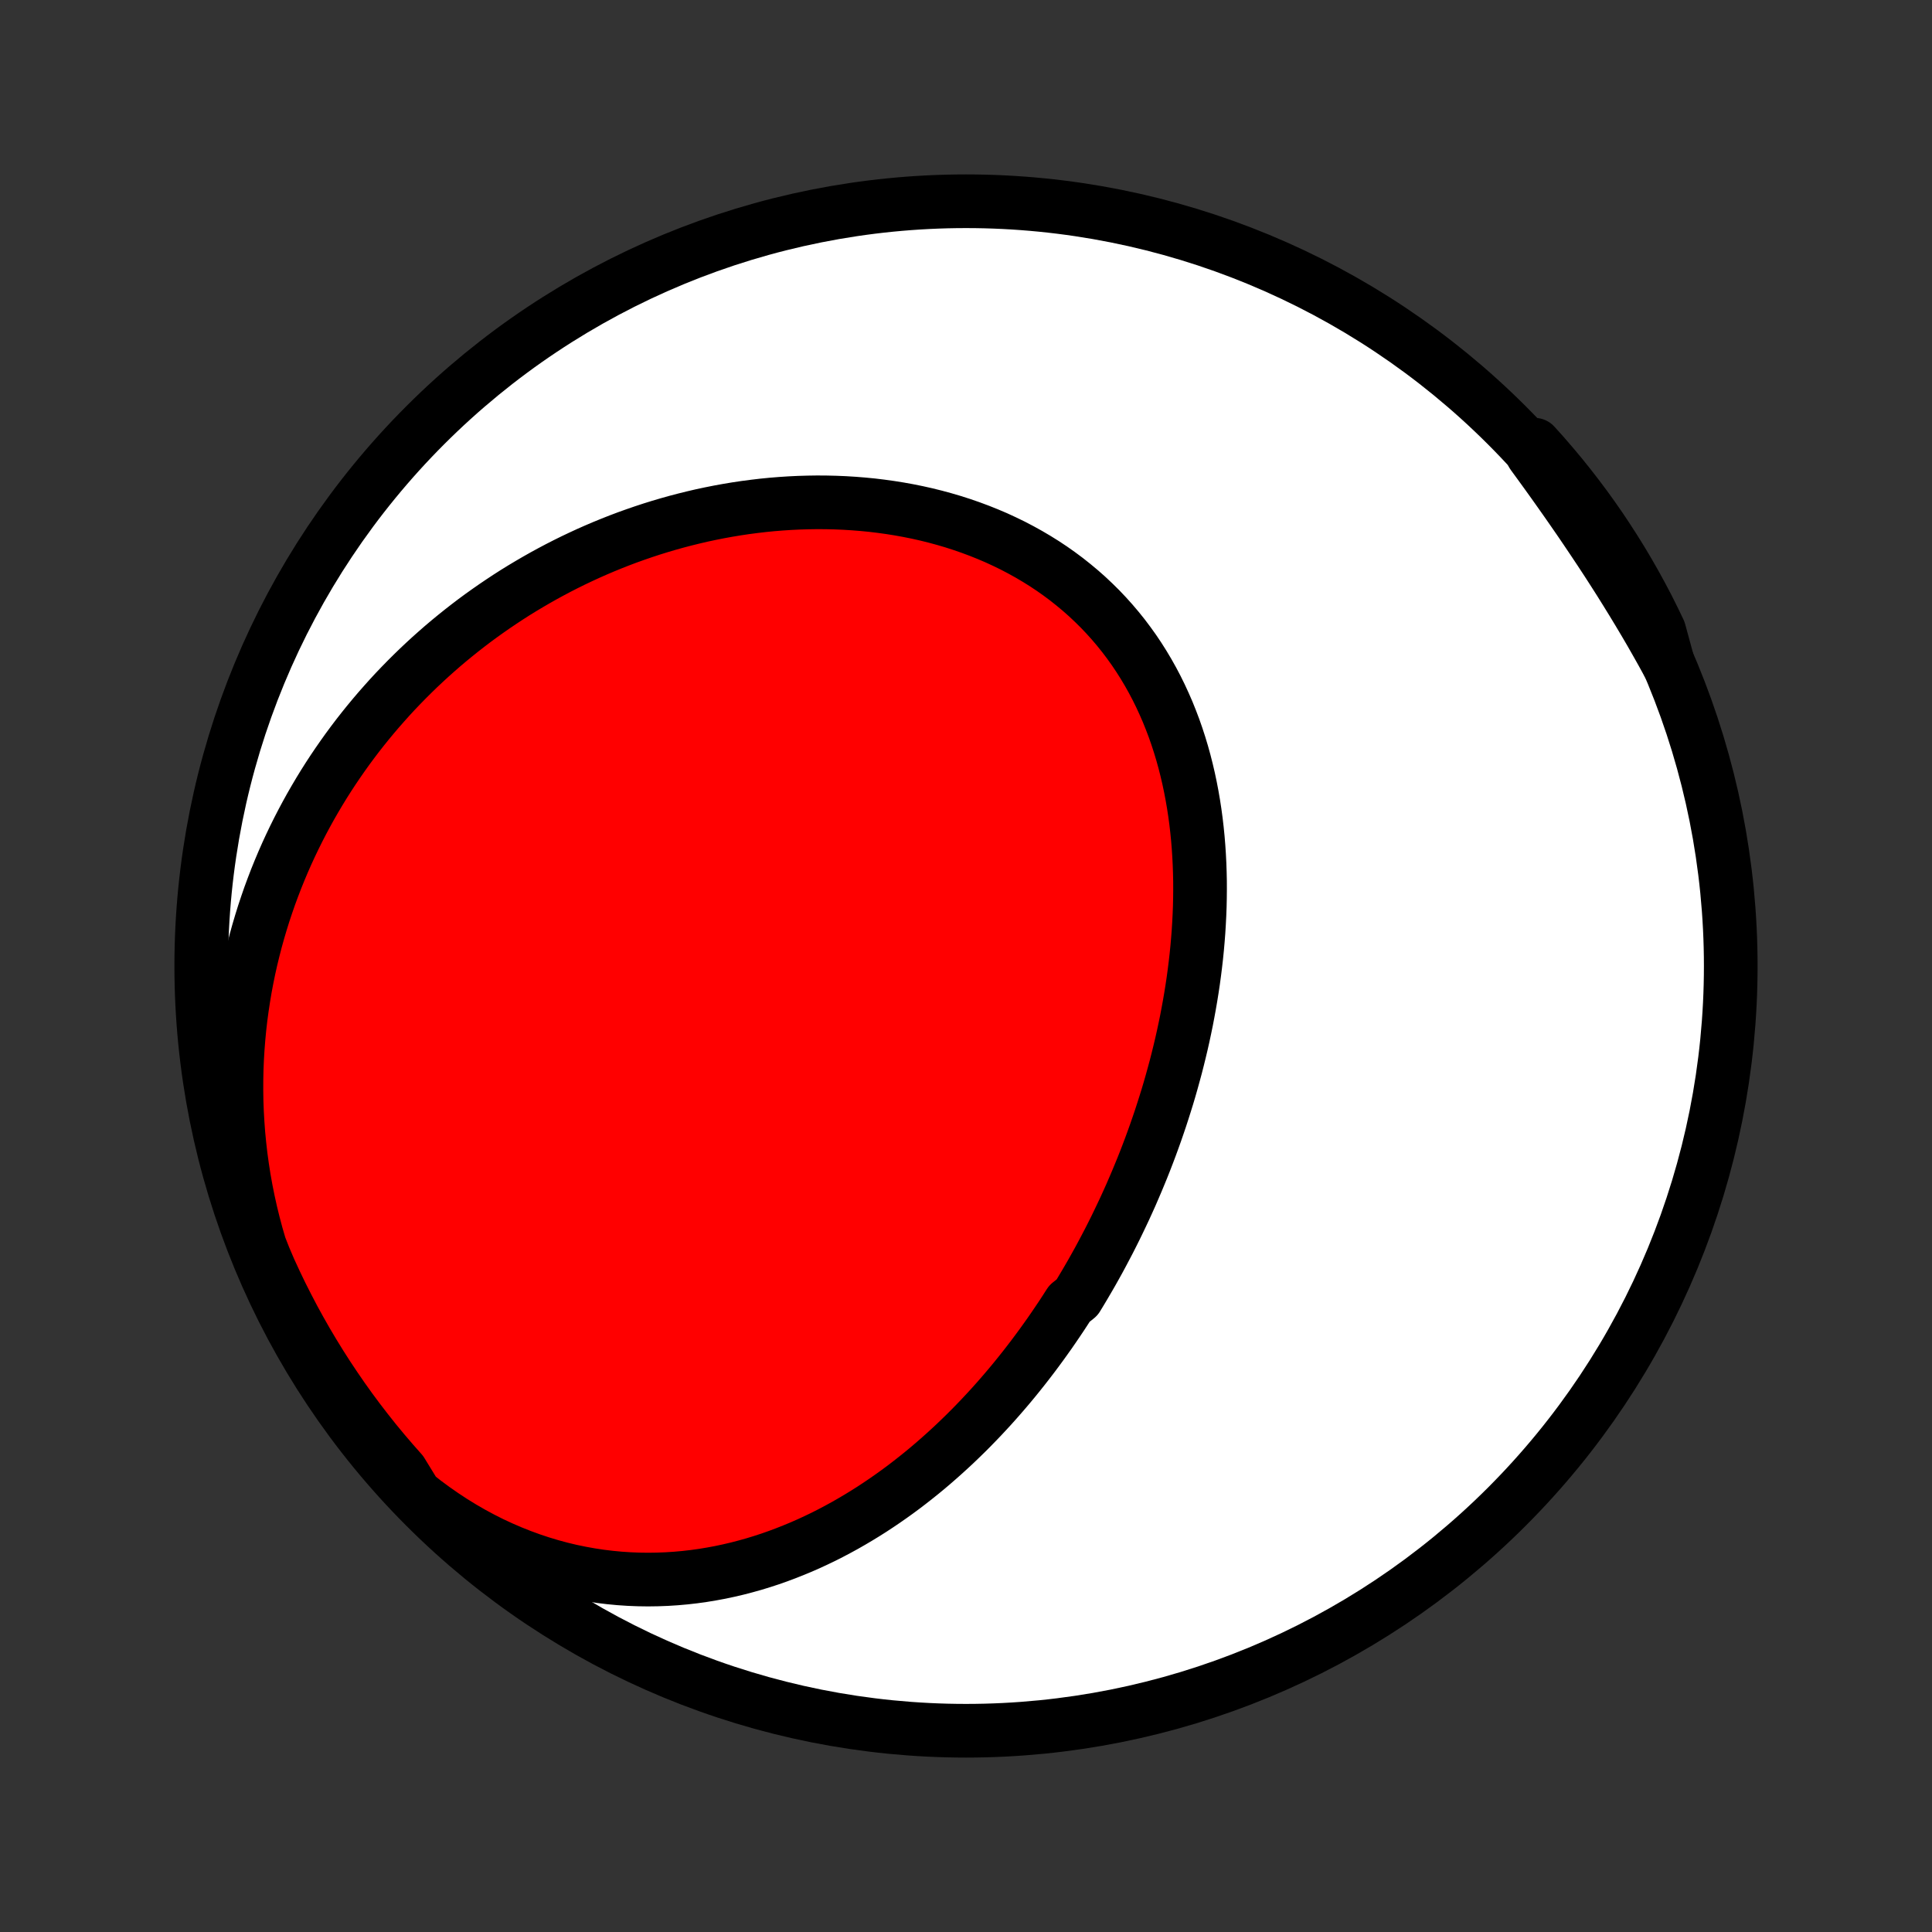 <?xml version="1.0" encoding="utf-8" standalone="no"?>
<!DOCTYPE svg PUBLIC "-//W3C//DTD SVG 1.1//EN"
  "http://www.w3.org/Graphics/SVG/1.1/DTD/svg11.dtd">
<!-- Created with matplotlib (http://matplotlib.org/) -->
<svg height="72pt" version="1.1" viewBox="0 0 72 72" width="72pt" xmlns="http://www.w3.org/2000/svg" xmlns:xlink="http://www.w3.org/1999/xlink">
 <rect x="0" y="0" width="72" height="72" fill="#333333" stroke="none"/>
 <defs>
  <style type="text/css">
*{stroke-linecap:butt;stroke-linejoin:round;}
  </style>
 </defs>
 <g id="figure_1">
  <g id="patch_1">
   <path d="
M0 72
L72 72
L72 0
L0 0
z
" style="fill:none;"/>
  </g>
  <g id="axes_1">
   <g id="PatchCollection_1">
    <defs>
     <path d="
M36 -7.5
C43.558 -7.5 50.808 -10.503 56.153 -15.848
C61.497 -21.192 64.5 -28.442 64.5 -36
C64.5 -43.558 61.497 -50.808 56.153 -56.153
C50.808 -61.497 43.558 -64.5 36 -64.5
C28.442 -64.5 21.192 -61.497 15.848 -56.153
C10.503 -50.808 7.5 -43.558 7.5 -36
C7.5 -28.442 10.503 -21.192 15.848 -15.848
C21.192 -10.503 28.442 -7.5 36 -7.5
z
" id="C0_0_a811fe30f3"/>
     <path d="
M15.483 -16.294
L15.823 -16.026
L16.169 -15.771
L16.519 -15.527
L16.873 -15.294
L17.231 -15.074
L17.591 -14.866
L17.955 -14.67
L18.32 -14.486
L18.688 -14.315
L19.056 -14.156
L19.426 -14.009
L19.796 -13.874
L20.166 -13.751
L20.536 -13.64
L20.905 -13.54
L21.273 -13.452
L21.64 -13.376
L22.006 -13.31
L22.369 -13.255
L22.731 -13.211
L23.09 -13.177
L23.447 -13.153
L23.801 -13.139
L24.152 -13.134
L24.5 -13.139
L24.845 -13.152
L25.186 -13.174
L25.524 -13.204
L25.858 -13.242
L26.189 -13.288
L26.516 -13.342
L26.84 -13.402
L27.159 -13.47
L27.475 -13.544
L27.786 -13.625
L28.094 -13.711
L28.398 -13.804
L28.698 -13.902
L28.994 -14.006
L29.285 -14.115
L29.573 -14.229
L29.858 -14.347
L30.138 -14.47
L30.414 -14.598
L30.687 -14.729
L30.955 -14.865
L31.22 -15.005
L31.482 -15.148
L31.739 -15.295
L31.993 -15.445
L32.243 -15.598
L32.49 -15.754
L32.733 -15.914
L32.973 -16.076
L33.209 -16.241
L33.442 -16.408
L33.672 -16.578
L33.898 -16.751
L34.121 -16.926
L34.342 -17.103
L34.559 -17.282
L34.772 -17.463
L34.983 -17.647
L35.191 -17.832
L35.396 -18.019
L35.599 -18.208
L35.798 -18.399
L35.995 -18.591
L36.189 -18.785
L36.38 -18.981
L36.569 -19.178
L36.755 -19.377
L36.939 -19.577
L37.12 -19.779
L37.299 -19.983
L37.475 -20.187
L37.649 -20.393
L37.821 -20.601
L37.99 -20.81
L38.157 -21.02
L38.322 -21.232
L38.485 -21.445
L38.645 -21.659
L38.804 -21.875
L38.96 -22.092
L39.115 -22.31
L39.267 -22.53
L39.417 -22.751
L39.566 -22.973
L39.712 -23.197
L39.856 -23.422
L40.14 -23.648
L40.278 -23.875
L40.415 -24.105
L40.55 -24.335
L40.684 -24.567
L40.815 -24.8
L40.945 -25.034
L41.072 -25.27
L41.198 -25.508
L41.323 -25.747
L41.445 -25.987
L41.566 -26.229
L41.684 -26.472
L41.801 -26.717
L41.917 -26.963
L42.03 -27.211
L42.142 -27.46
L42.251 -27.712
L42.359 -27.964
L42.465 -28.219
L42.57 -28.475
L42.672 -28.732
L42.772 -28.991
L42.871 -29.253
L42.967 -29.515
L43.062 -29.78
L43.154 -30.046
L43.245 -30.314
L43.333 -30.584
L43.419 -30.855
L43.504 -31.128
L43.586 -31.404
L43.665 -31.68
L43.742 -31.959
L43.818 -32.24
L43.89 -32.522
L43.96 -32.806
L44.028 -33.092
L44.093 -33.38
L44.155 -33.67
L44.215 -33.961
L44.271 -34.255
L44.325 -34.55
L44.376 -34.846
L44.424 -35.145
L44.469 -35.445
L44.51 -35.747
L44.548 -36.05
L44.583 -36.355
L44.614 -36.662
L44.641 -36.97
L44.665 -37.279
L44.684 -37.59
L44.7 -37.902
L44.712 -38.216
L44.719 -38.53
L44.722 -38.846
L44.721 -39.162
L44.714 -39.479
L44.703 -39.797
L44.687 -40.116
L44.666 -40.435
L44.64 -40.754
L44.608 -41.074
L44.571 -41.394
L44.528 -41.713
L44.479 -42.033
L44.424 -42.352
L44.363 -42.67
L44.296 -42.987
L44.222 -43.304
L44.142 -43.619
L44.055 -43.933
L43.961 -44.245
L43.86 -44.555
L43.752 -44.864
L43.636 -45.169
L43.514 -45.473
L43.383 -45.773
L43.246 -46.07
L43.101 -46.364
L42.948 -46.654
L42.787 -46.941
L42.619 -47.223
L42.443 -47.501
L42.259 -47.775
L42.067 -48.043
L41.868 -48.307
L41.661 -48.565
L41.447 -48.817
L41.225 -49.064
L40.996 -49.305
L40.759 -49.539
L40.516 -49.768
L40.266 -49.989
L40.008 -50.204
L39.745 -50.413
L39.475 -50.614
L39.2 -50.808
L38.918 -50.995
L38.631 -51.174
L38.339 -51.346
L38.041 -51.511
L37.739 -51.669
L37.432 -51.818
L37.122 -51.961
L36.807 -52.095
L36.489 -52.222
L36.167 -52.342
L35.843 -52.454
L35.516 -52.559
L35.186 -52.656
L34.854 -52.746
L34.52 -52.829
L34.184 -52.904
L33.847 -52.972
L33.509 -53.033
L33.17 -53.087
L32.83 -53.134
L32.49 -53.175
L32.15 -53.208
L31.809 -53.235
L31.468 -53.256
L31.128 -53.27
L30.788 -53.278
L30.449 -53.28
L30.111 -53.275
L29.773 -53.265
L29.437 -53.249
L29.102 -53.227
L28.768 -53.2
L28.436 -53.167
L28.105 -53.128
L27.776 -53.085
L27.448 -53.036
L27.123 -52.982
L26.799 -52.923
L26.477 -52.859
L26.157 -52.791
L25.84 -52.717
L25.524 -52.639
L25.211 -52.557
L24.9 -52.47
L24.592 -52.379
L24.286 -52.284
L23.982 -52.184
L23.68 -52.08
L23.381 -51.973
L23.084 -51.861
L22.79 -51.745
L22.499 -51.626
L22.21 -51.503
L21.923 -51.376
L21.639 -51.245
L21.357 -51.111
L21.078 -50.973
L20.802 -50.832
L20.528 -50.687
L20.257 -50.539
L19.988 -50.387
L19.722 -50.232
L19.458 -50.074
L19.197 -49.913
L18.939 -49.748
L18.683 -49.579
L18.43 -49.408
L18.179 -49.233
L17.931 -49.056
L17.685 -48.875
L17.442 -48.69
L17.202 -48.503
L16.964 -48.312
L16.729 -48.119
L16.496 -47.922
L16.267 -47.722
L16.039 -47.519
L15.814 -47.312
L15.592 -47.103
L15.373 -46.89
L15.156 -46.674
L14.942 -46.455
L14.73 -46.233
L14.521 -46.007
L14.316 -45.778
L14.112 -45.546
L13.912 -45.311
L13.714 -45.072
L13.519 -44.83
L13.327 -44.585
L13.138 -44.336
L12.952 -44.084
L12.769 -43.828
L12.589 -43.569
L12.412 -43.307
L12.238 -43.041
L12.067 -42.771
L11.9 -42.498
L11.736 -42.221
L11.575 -41.941
L11.418 -41.657
L11.264 -41.369
L11.114 -41.078
L10.967 -40.782
L10.824 -40.483
L10.685 -40.181
L10.55 -39.874
L10.419 -39.563
L10.292 -39.249
L10.17 -38.931
L10.051 -38.609
L9.938 -38.283
L9.828 -37.953
L9.724 -37.619
L9.624 -37.281
L9.529 -36.939
L9.44 -36.593
L9.355 -36.243
L9.276 -35.89
L9.203 -35.532
L9.135 -35.171
L9.074 -34.806
L9.018 -34.437
L8.968 -34.064
L8.925 -33.687
L8.889 -33.307
L8.859 -32.923
L8.836 -32.536
L8.82 -32.145
L8.812 -31.751
L8.811 -31.354
L8.817 -30.954
L8.832 -30.551
L8.855 -30.145
L8.885 -29.737
L8.925 -29.326
L8.972 -28.914
L9.029 -28.499
L9.094 -28.082
L9.169 -27.664
L9.253 -27.245
L9.346 -26.825
L9.449 -26.404
L9.561 -25.983
L9.684 -25.561
L9.849 -25.141
L10.05 -24.671
L10.26 -24.216
L10.477 -23.765
L10.703 -23.318
L10.935 -22.874
L11.176 -22.435
L11.424 -21.999
L11.68 -21.568
L11.943 -21.141
L12.213 -20.719
L12.491 -20.302
L12.775 -19.889
L13.067 -19.481
L13.366 -19.078
L13.672 -18.681
L13.984 -18.288
L14.304 -17.901
L14.63 -17.52
L14.962 -17.144
z
" id="C0_1_7b140e3553"/>
     <path d="
M62.165 -47.271
L61.953 -47.658
L61.736 -48.044
L61.517 -48.428
L61.293 -48.811
L61.066 -49.192
L60.836 -49.572
L60.603 -49.95
L60.367 -50.328
L60.128 -50.703
L59.887 -51.077
L59.643 -51.449
L59.397 -51.819
L59.149 -52.188
L58.9 -52.555
L58.648 -52.92
L58.395 -53.284
L58.14 -53.646
L57.885 -54.006
L57.628 -54.364
L57.37 -54.72
L57.111 -55.075
L57.188 -55.427
L57.518 -55.061
L57.84 -54.688
L58.157 -54.31
L58.466 -53.926
L58.769 -53.536
L59.065 -53.142
L59.353 -52.742
L59.635 -52.337
L59.909 -51.926
L60.176 -51.511
L60.436 -51.092
L60.688 -50.668
L60.933 -50.239
L61.17 -49.806
L61.4 -49.369
L61.621 -48.927
L61.835 -48.482
z
" id="C0_2_48b72e832b"/>
    </defs>
    <g clip-path="url(#p1bffca34e9)">
     <use style="fill:#ffffff;stroke:#000000;stroke-width:2.0;" x="0.0" xlink:href="#C0_0_a811fe30f3" y="72.0"/>
    </g>
    <g clip-path="url(#p1bffca34e9)">
     <use style="fill:#ff0000;stroke:#000000;stroke-width:2.0;" x="0.0" xlink:href="#C0_1_7b140e3553" y="72.0"/>
    </g>
    <g clip-path="url(#p1bffca34e9)">
     <use style="fill:#ff0000;stroke:#000000;stroke-width:2.0;" x="0.0" xlink:href="#C0_2_48b72e832b" y="72.0"/>
    </g>
   </g>
  </g>
 </g>
 <defs>
  <clipPath id="p1bffca34e9">
   <rect height="72.0" width="72.0" x="0.0" y="0.0"/>
  </clipPath>
 </defs>
</svg>
